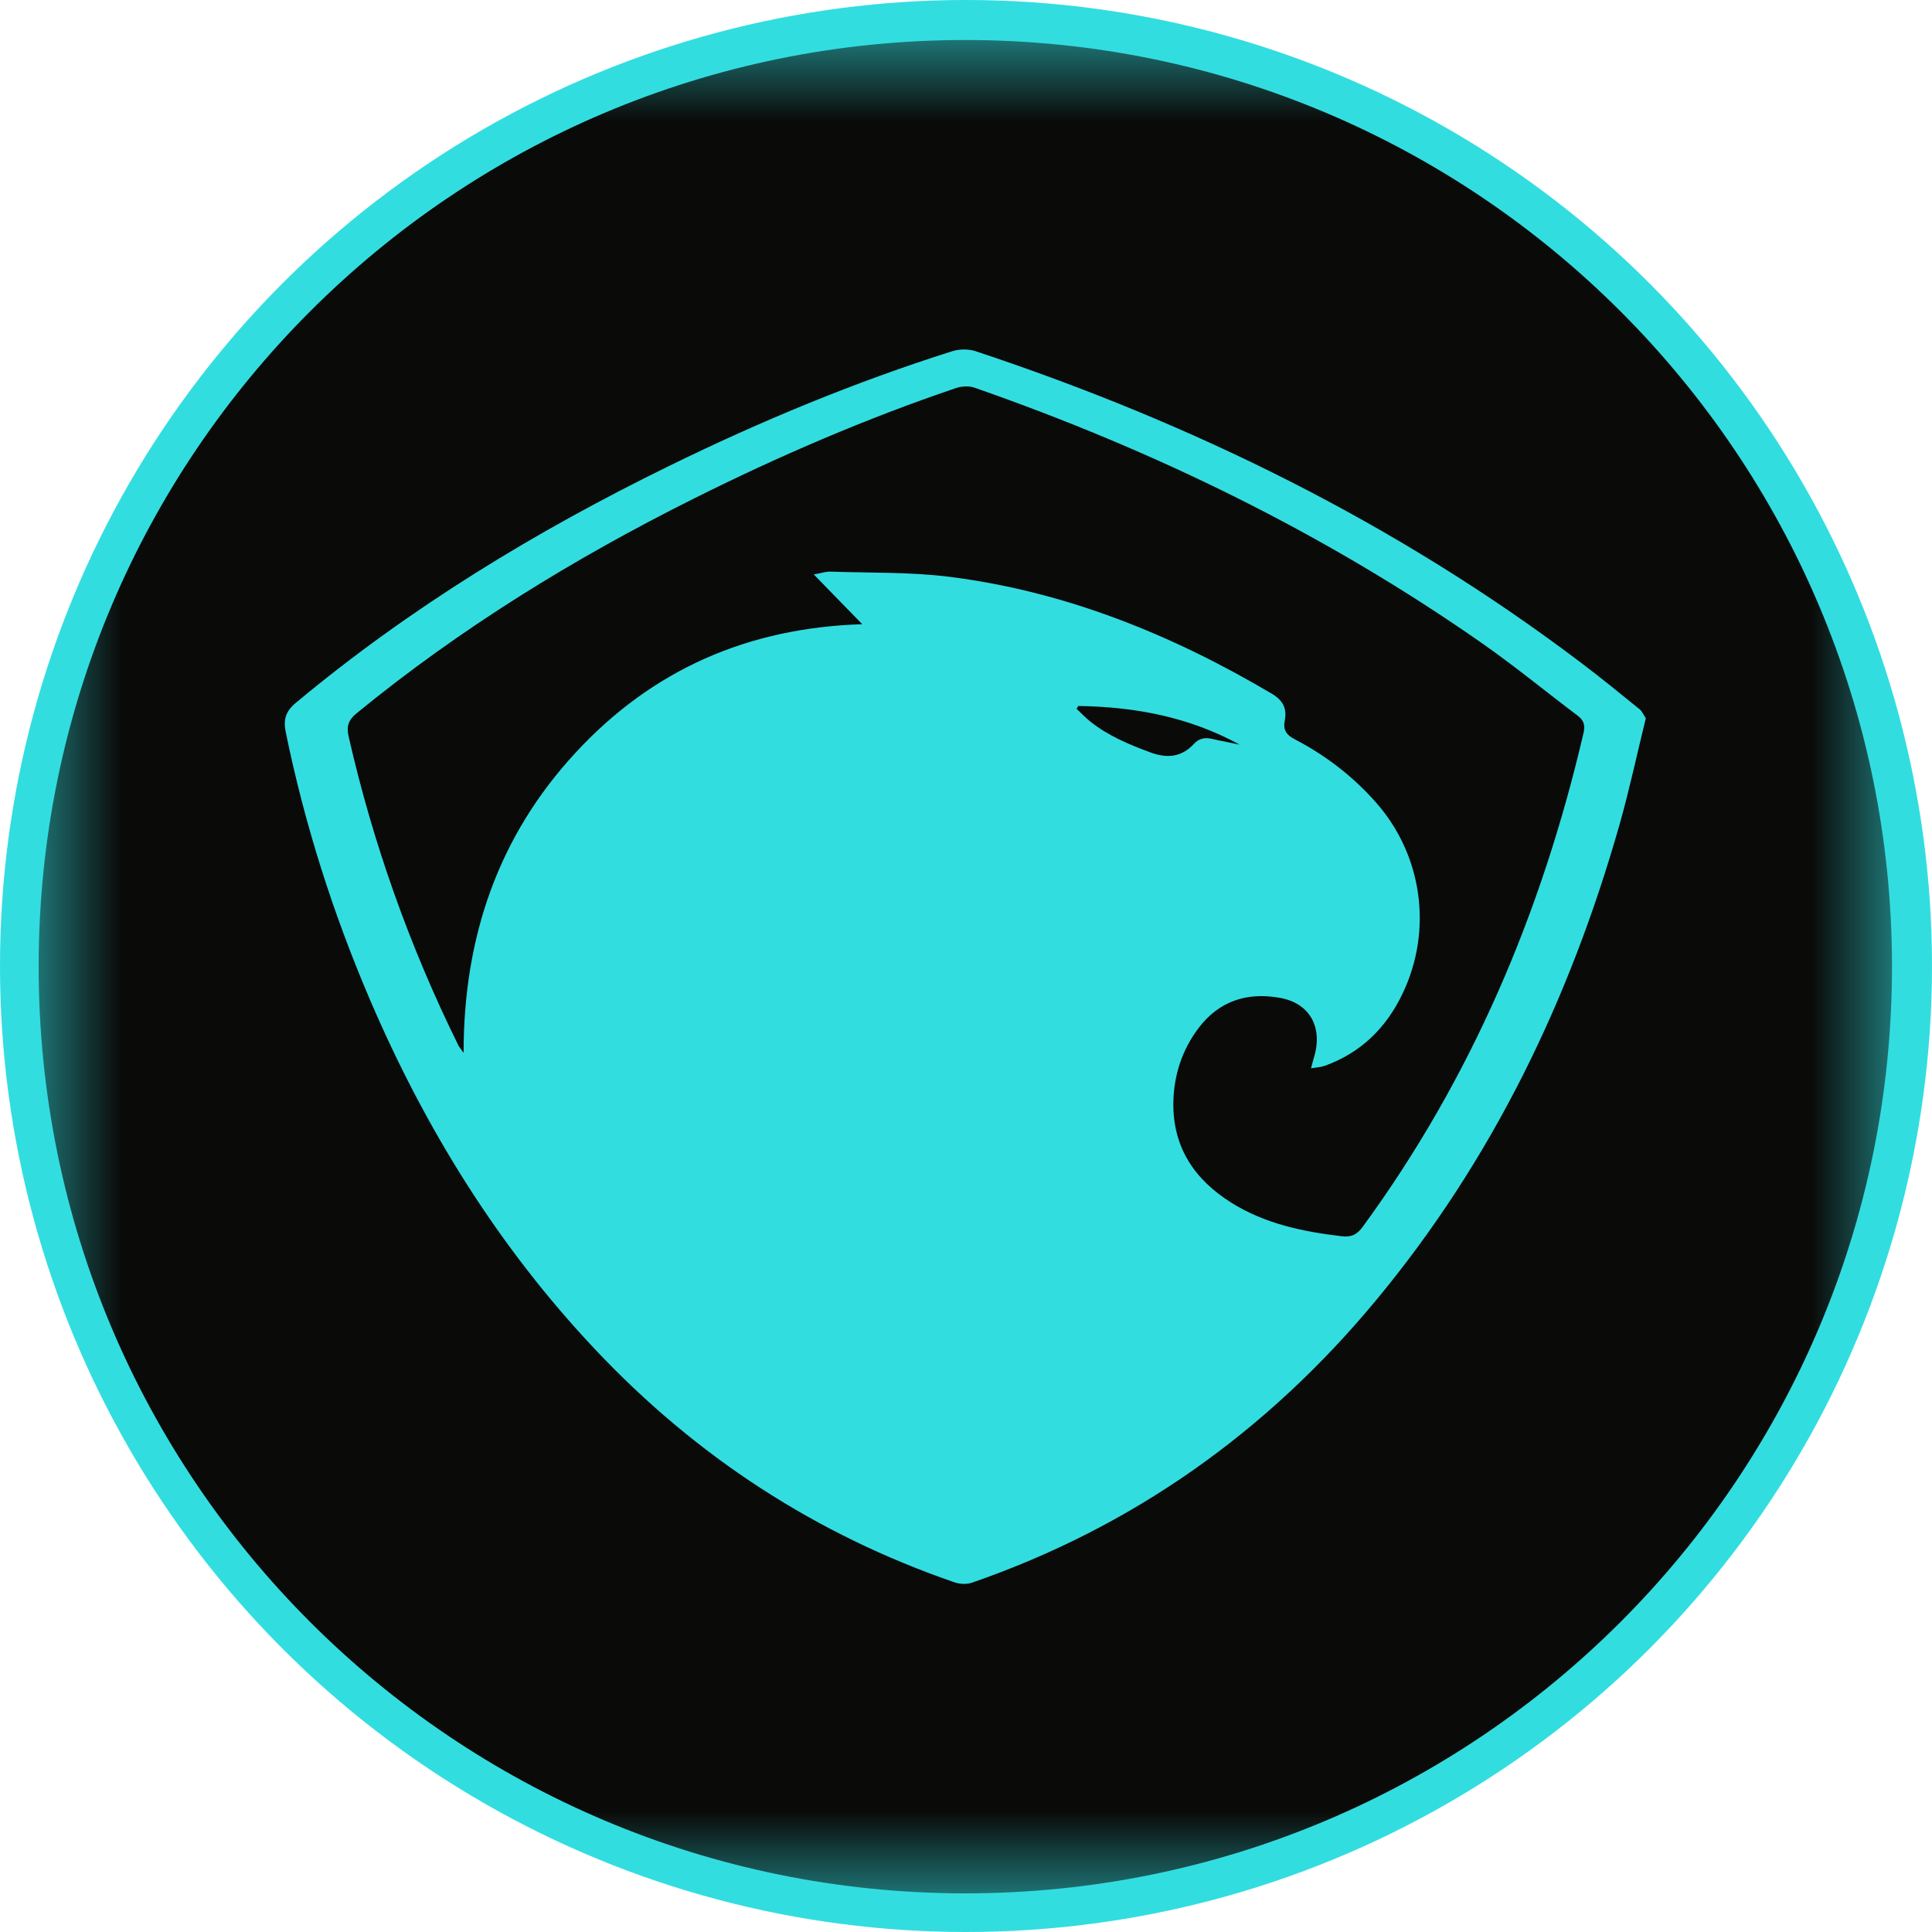 <svg width="24" height="24" viewBox="0 0 24 24" fill="none" xmlns="http://www.w3.org/2000/svg">
<circle cx="12" cy="12" r="12" fill="#32DDE0"/>
<path fill-rule="evenodd" clip-rule="evenodd" d="M19.598 8.89C19.201 8.591 18.817 8.275 18.411 7.991C16.457 6.625 14.339 5.595 12.103 4.815C12.034 4.791 11.943 4.798 11.872 4.822C10.756 5.2 9.675 5.666 8.62 6.193C7.133 6.936 5.721 7.803 4.427 8.863C4.326 8.946 4.303 9.025 4.331 9.15C4.635 10.483 5.09 11.76 5.692 12.982C5.703 13.005 5.721 13.025 5.759 13.079C5.759 11.628 6.196 10.381 7.151 9.349C8.106 8.316 9.293 7.799 10.711 7.754C10.502 7.539 10.317 7.349 10.109 7.136C10.202 7.12 10.26 7.099 10.318 7.101C10.812 7.118 11.311 7.104 11.801 7.166C13.234 7.348 14.552 7.88 15.798 8.617C15.937 8.699 15.989 8.801 15.96 8.949C15.937 9.068 15.979 9.129 16.081 9.182C16.465 9.382 16.807 9.643 17.096 9.972C17.669 10.623 17.8 11.551 17.425 12.339C17.221 12.77 16.903 13.079 16.457 13.24C16.409 13.257 16.355 13.259 16.286 13.271C16.303 13.208 16.311 13.173 16.322 13.138C16.436 12.767 16.275 12.463 15.901 12.396C15.5 12.323 15.147 12.429 14.888 12.772C14.684 13.043 14.582 13.356 14.576 13.693C14.566 14.256 14.844 14.657 15.297 14.941C15.716 15.203 16.185 15.3 16.666 15.357C16.787 15.371 16.856 15.338 16.928 15.24C18.277 13.397 19.153 11.333 19.672 9.101C19.694 9.005 19.672 8.946 19.598 8.89Z" fill="#0A0B09"/>
<mask id="mask0" mask-type="alpha" maskUnits="userSpaceOnUse" x="0" y="0" width="24" height="24">
<path fill-rule="evenodd" clip-rule="evenodd" d="M0.482 0.497H23.503V23.52H0.482V0.497Z" fill="white"/>
</mask>
<g mask="url(#mask0)">
<path fill-rule="evenodd" clip-rule="evenodd" d="M14.832 9.24C14.896 9.17 14.973 9.158 15.061 9.18C15.12 9.194 15.179 9.205 15.237 9.217C15.291 9.228 15.345 9.239 15.399 9.25C14.771 8.906 14.096 8.78 13.395 8.77C13.388 8.782 13.381 8.794 13.374 8.805C13.431 8.859 13.485 8.916 13.546 8.965C13.768 9.141 14.024 9.248 14.289 9.346C14.5 9.424 14.677 9.407 14.832 9.24Z" fill="#0A0B09"/>
<path fill-rule="evenodd" clip-rule="evenodd" d="M20.12 10.238C19.503 12.411 18.54 14.411 17.09 16.157C15.74 17.783 14.078 18.967 12.076 19.66C12.011 19.683 11.925 19.679 11.859 19.657C10.13 19.062 8.644 18.091 7.391 16.761C6.188 15.485 5.281 14.019 4.593 12.412C4.135 11.342 3.784 10.238 3.55 9.097C3.518 8.937 3.547 8.838 3.677 8.729C5.094 7.548 6.656 6.599 8.308 5.79C9.449 5.231 10.62 4.745 11.832 4.362C11.92 4.335 12.033 4.334 12.12 4.363C14.821 5.259 17.346 6.5 19.623 8.22C19.875 8.41 20.121 8.61 20.366 8.809C20.399 8.835 20.416 8.88 20.445 8.922C20.335 9.369 20.242 9.807 20.12 10.238ZM11.992 0.497C5.634 0.497 0.48 5.651 0.48 12.008C0.48 18.366 5.634 23.52 11.992 23.52C18.349 23.52 23.503 18.366 23.503 12.008C23.503 5.651 18.349 0.497 11.992 0.497Z" fill="#0A0B09"/>
</g>
</svg>
